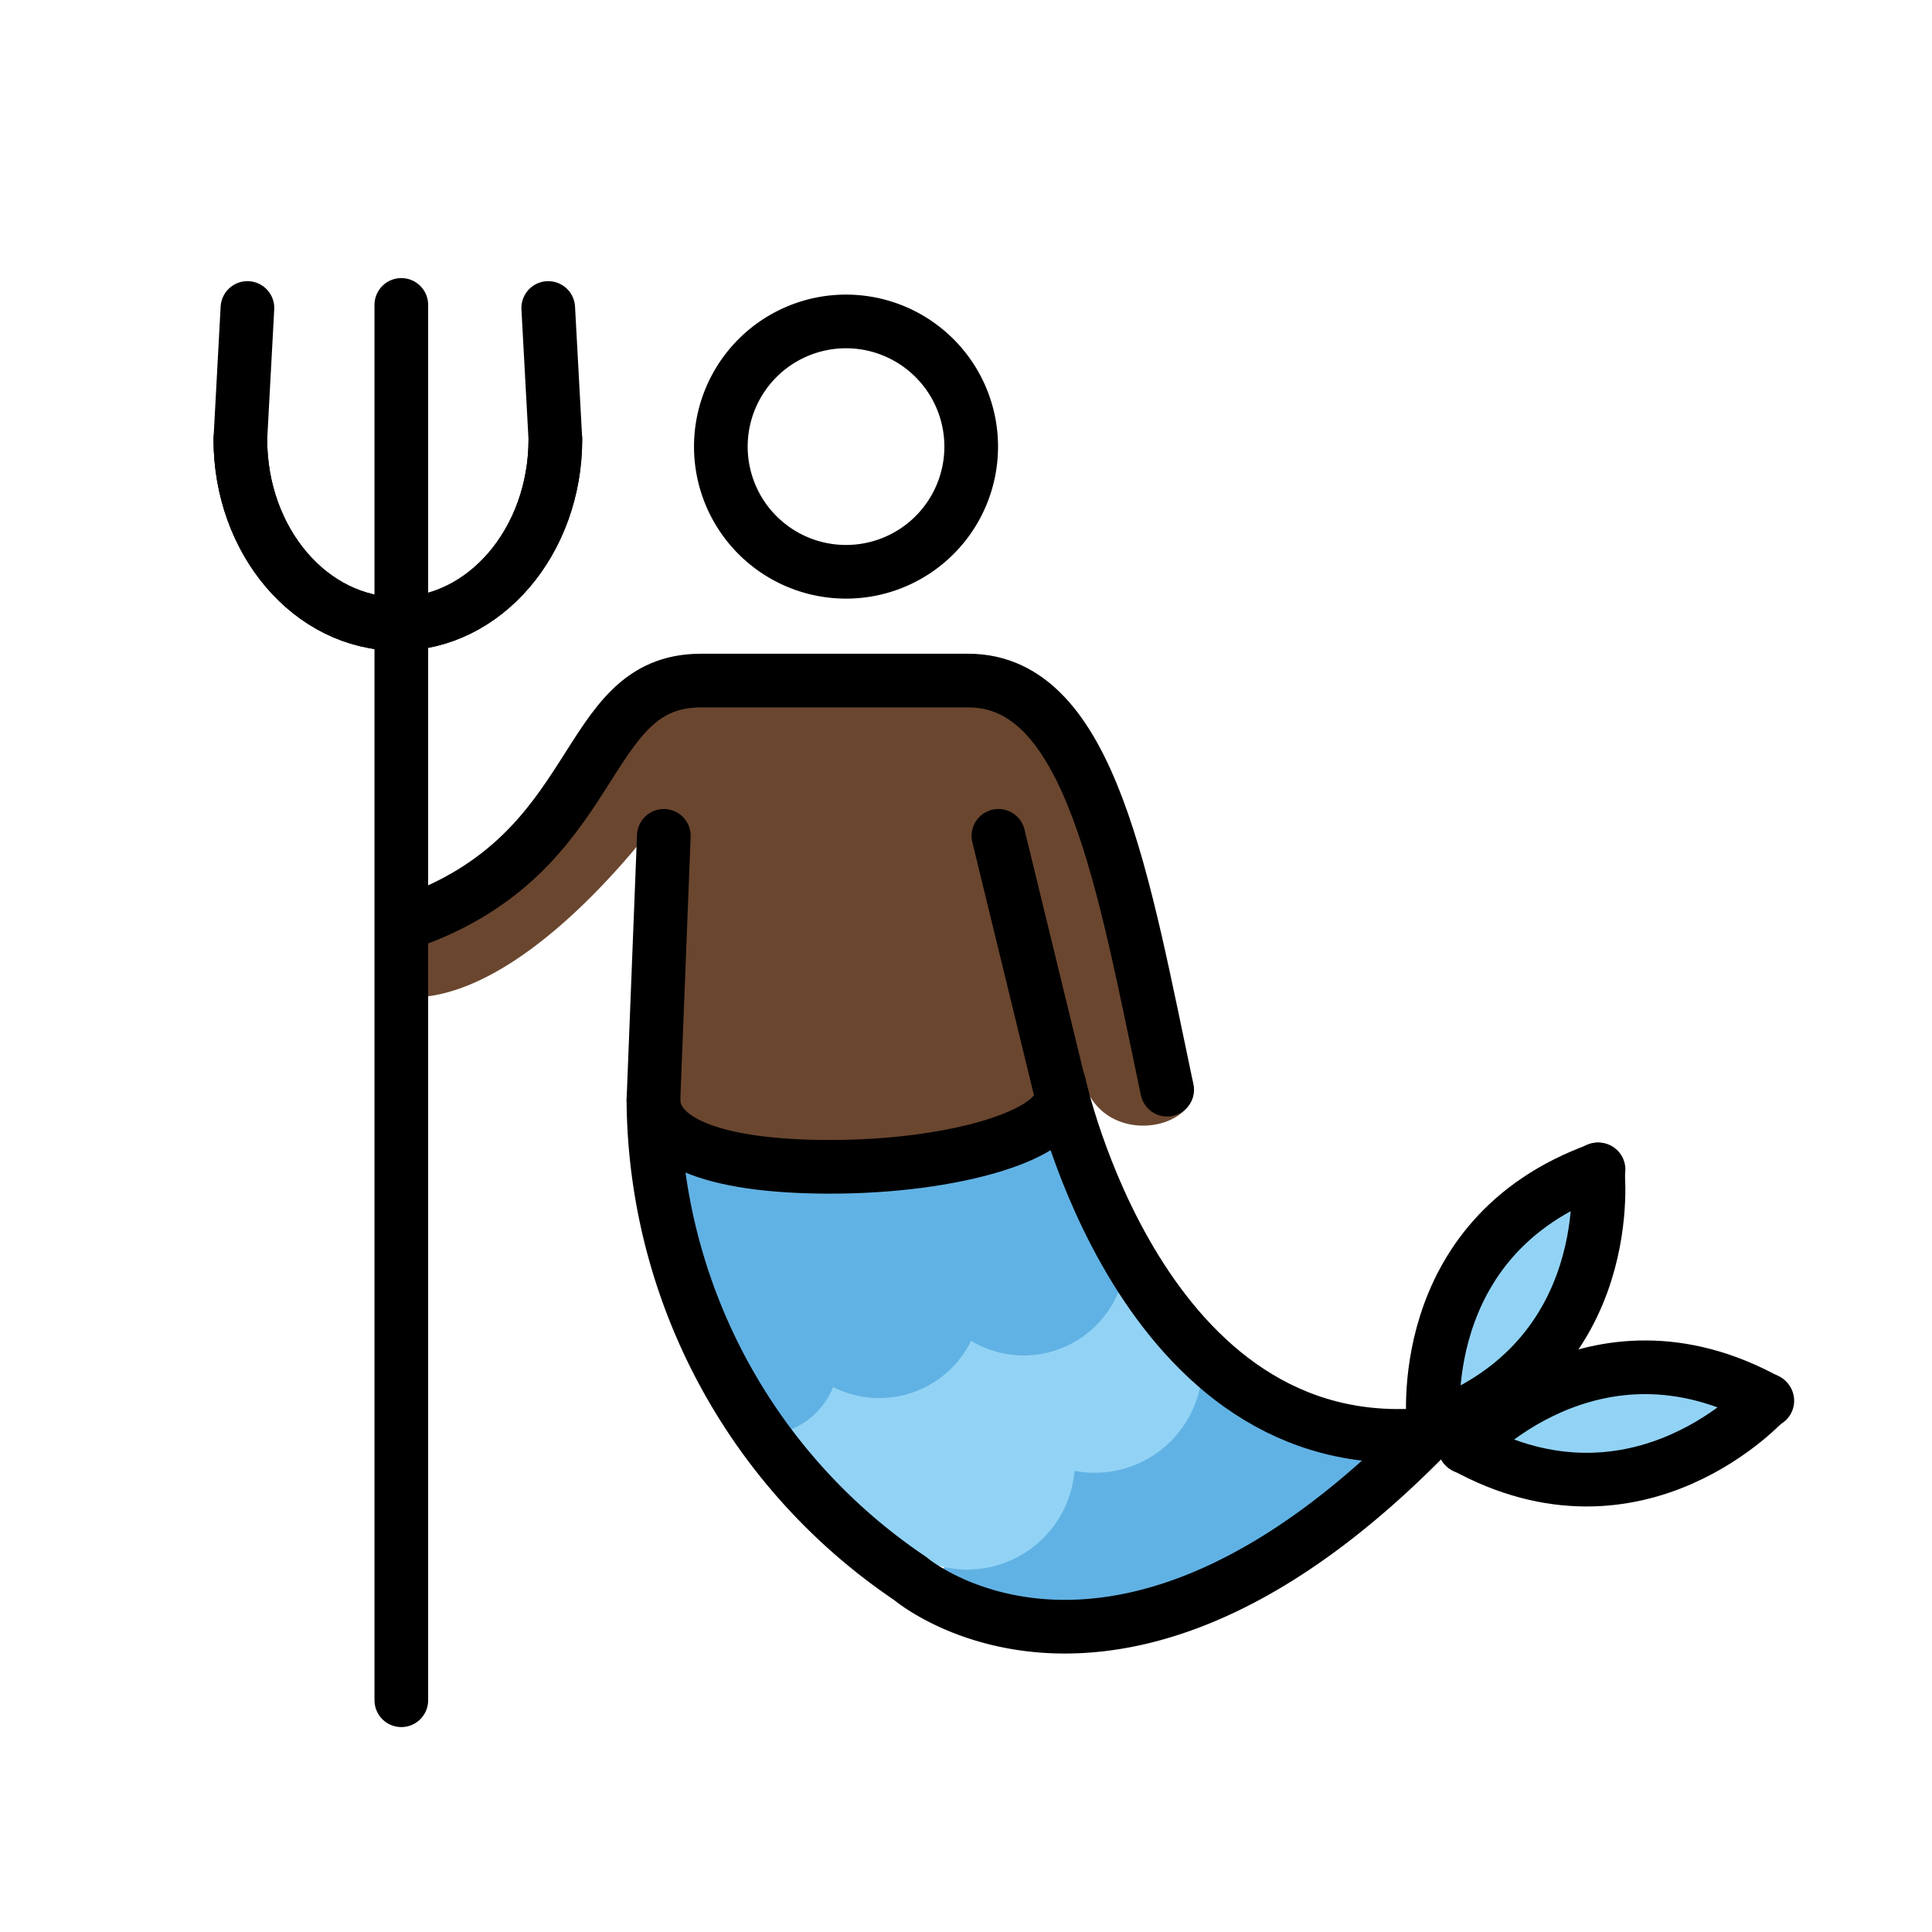 <svg xmlns="http://www.w3.org/2000/svg" viewBox="0 0 72 72"><path fill="#61b2e4" d="M33.892 59.467 44.35 51.01l8.047 3.77s-8.818 11.163-18.504 4.686z"/><path fill="#92d3f5" d="M26.857 51.72a3.364 3.364 0 0 0 2.63-2.907c.487-2.61 3.856 2.765 4.944-1.648 0 0 6.944 1.493 6.043-2.197l4.107 5.176s-1.658 4.155-5.894 3.113c0 0 1.43 5.9-3.445 4.23 0 0 .646 1.893-3.547.129z"/><path fill="none" stroke="#92d3f5" stroke-linecap="round" stroke-miterlimit="10" stroke-width="2" d="M38.671 53.009a3.01 3.01 0 0 1-4.747 3.608"/><path fill="none" stroke="#92d3f5" stroke-linecap="round" stroke-miterlimit="10" stroke-width="2" d="M43.423 49.4a3.013 3.013 0 0 1-4.752 3.61"/><path fill="none" stroke="#61b2e4" stroke-linecap="round" stroke-miterlimit="10" stroke-width="2" d="M30.152 49.285c.358 1.373.087 2.692-1.231 3.129-1.32.44-1.505-1.034-1.863-2.41"/><path fill="none" stroke="#61b2e4" stroke-linecap="round" stroke-miterlimit="10" stroke-width="2" d="M35.52 47.699a2.816 2.816 0 0 1-5.387 1.586"/><path fill="none" stroke="#61b2e4" stroke-linecap="round" stroke-miterlimit="10" stroke-width="2" d="M40.907 46.111a2.817 2.817 0 0 1-5.388 1.588"/><path fill="#61b2e4" d="M23.648 42.714s.115 2.515 1.647.346c1.533-2.169 5.841 3.354 8.674-.203 0 0 4.77 2.313 5.493-1.416l1.966 5.059s-2.341 4.425-5.753 1.706c0 0-1.619 4.714-5.35 1.157 0 0-.327 5.076-4.664 1.144z"/><path fill="#92d3f5" d="M59.26 43.908c2.009.915-3.162 9.868-5.707 9.252s4.01-10.022 5.707-9.252z"/><path fill="#92d3f5" d="M53.767 53.94c-1.139-2.357 10.29-3.266 10.77-1.467.572 2.135-9.63 3.824-10.77 1.466"/><path fill="#6a462f" d="M36.345 16.634zM24.718 30.29s-5.307 7.477-9.966 6.845l-.158-3s3.87-.08 9.871-8.291l12.397-.632s3.631 1.343 4.896 6.633c.781 3.272 1.37 5.945 2.178 7.28a4.295 4.295 0 0 1 .563 1.485c-.078 1.586-3.502 2.128-4.154-.434-1.815-2.371-1.527 2.611-1.527 2.611l-14.59.452"/><g fill="none" stroke="#000" stroke-width="2"><path stroke-linecap="round" stroke-miterlimit="10" d="M15.237 34.36c7.326-2.57 6.312-8.997 10.883-8.997h9.97c4.571 0 5.774 7.548 7.406 15.246"/><path stroke-linecap="round" stroke-miterlimit="10" d="m24.739 31.15-.388 9.867a21.666 21.666 0 0 0 9.564 17.805s7.697 6.61 19.437-5.503M39.473 40.452l-2.265-9.302"/><path stroke-linecap="round" stroke-miterlimit="10" d="M53.236 53.456c-10.73 1.05-13.763-13.06-13.763-13.06"/><path stroke-linecap="round" stroke-linejoin="round" d="M14.956 63.363v-52"/><path stroke-linecap="round" stroke-miterlimit="10" d="M8.957 16.368c0 3.8 2.627 6.882 5.87 6.882s5.87-3.081 5.87-6.882l-.266-4.89"/><path stroke-linecap="round" stroke-miterlimit="10" d="M20.697 16.368c0 3.8-2.628 6.882-5.87 6.882s-5.87-3.081-5.87-6.882l.264-4.89M53.43 53.185s-.856-7.077 6.143-9.604"/><path stroke-linecap="round" stroke-miterlimit="10" d="M59.539 43.58s.857 7.076-6.141 9.604"/><path stroke-linecap="round" stroke-miterlimit="10" d="M54.593 53.92s4.755-5.311 11.27-1.717"/><path stroke-linecap="round" stroke-miterlimit="10" d="M65.84 52.178s-4.753 5.31-11.27 1.715M39.533 40.86c0 1.444-4.007 2.624-8.595 2.624-4.592 0-6.586-1.063-6.586-2.508"/><path stroke-miterlimit="10" d="M36.194 16.644a4.665 4.665 0 1 1-4.666-4.665h.001a4.666 4.666 0 0 1 4.665 4.665z"/></g></svg>